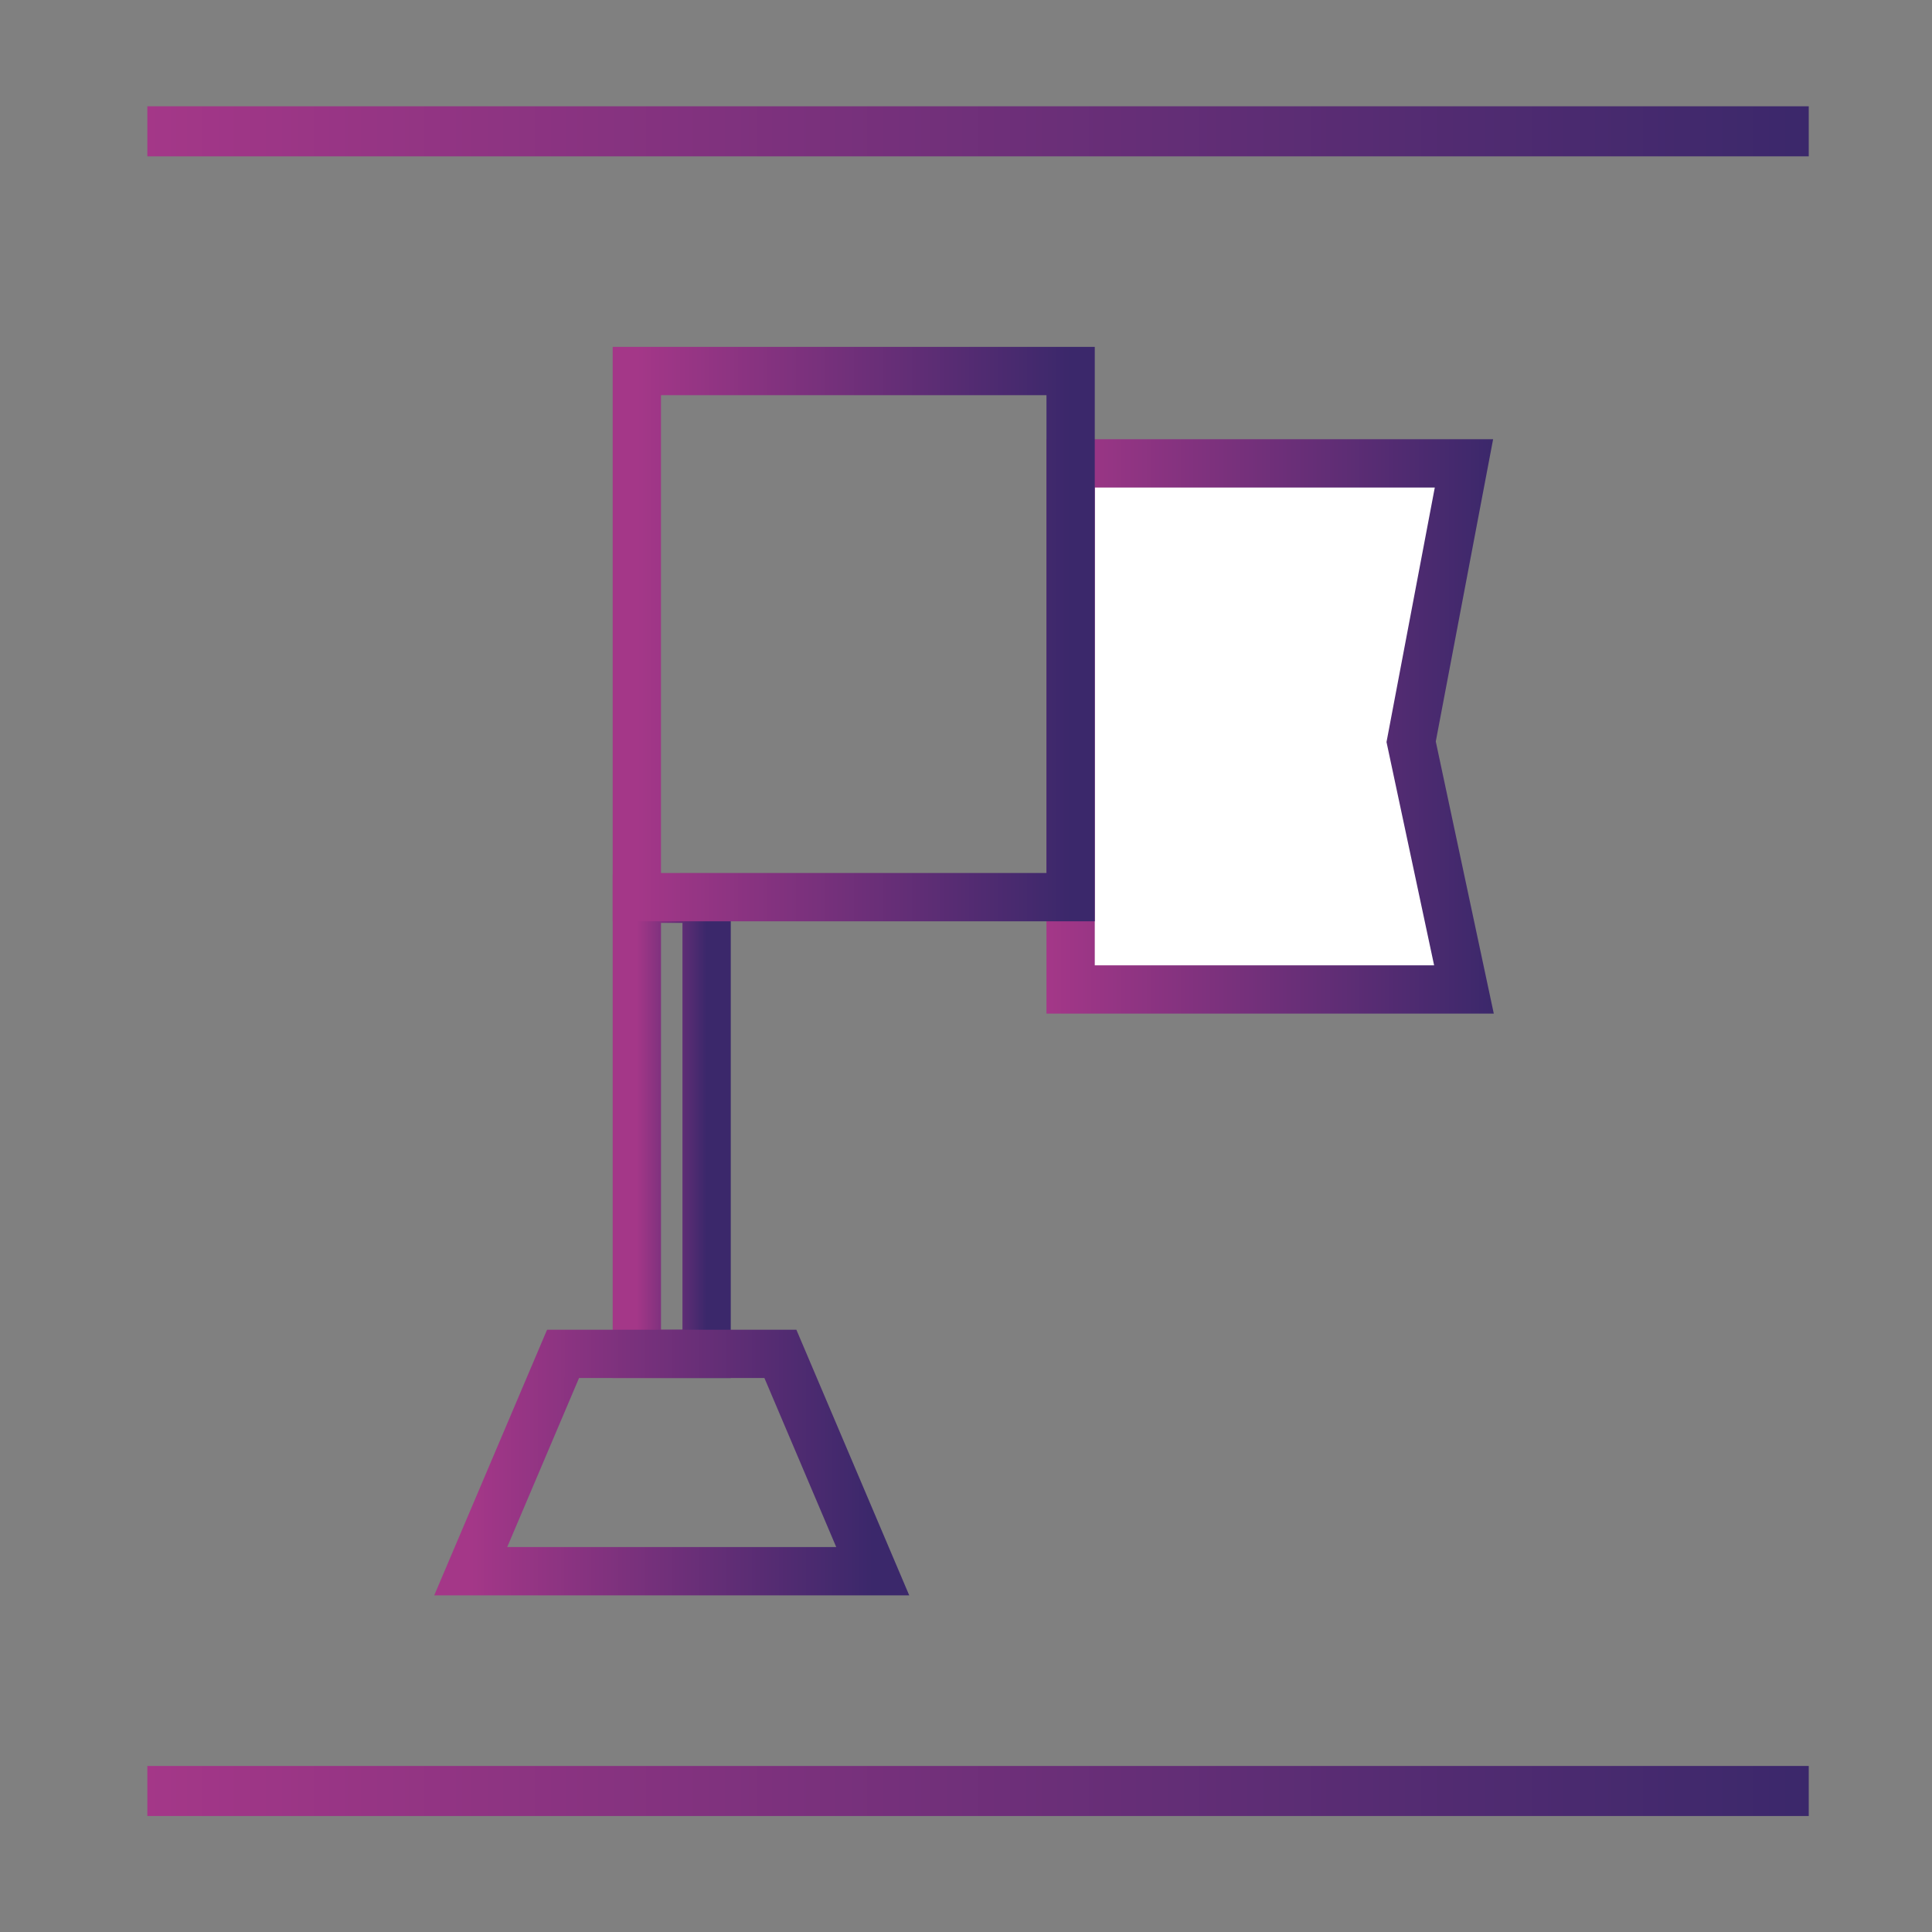 <?xml version="1.0" encoding="UTF-8" standalone="no"?>
<!-- Generator: Adobe Illustrator 16.0.0, SVG Export Plug-In . SVG Version: 6.00 Build 0)  -->

<svg
   xmlns:dc="http://purl.org/dc/elements/1.1/"
   xmlns:cc="http://creativecommons.org/ns#"
   xmlns:rdf="http://www.w3.org/1999/02/22-rdf-syntax-ns#"
   xmlns:svg="http://www.w3.org/2000/svg"
   xmlns="http://www.w3.org/2000/svg"
   xmlns:xlink="http://www.w3.org/1999/xlink"
   xmlns:sodipodi="http://sodipodi.sourceforge.net/DTD/sodipodi-0.dtd"
   xmlns:inkscape="http://www.inkscape.org/namespaces/inkscape"
   version="1.1"
   id="Layer_1"
   x="0px"
   y="0px"
   width="200px"
   height="200px"
   viewBox="0 0 200 200"
   enable-background="new 0 0 200 200"
   xml:space="preserve"
   inkscape:version="0.48.4 r9939"
   sodipodi:docname="places icone App-28.svg"><rect x="0" y="0" width="200" height="200" fill="#808080" stroke="none"/><defs
     id="defs49"><linearGradient
       inkscape:collect="always"
       xlink:href="#SVGID_1_"
       id="linearGradient3802"
       x1="15.253"
       y1="185.403"
       x2="187.241"
       y2="185.403"
       gradientUnits="userSpaceOnUse" /><linearGradient
       inkscape:collect="always"
       xlink:href="#SVGID_1_"
       id="linearGradient3804"
       x1="15.253"
       y1="13.594"
       x2="187.241"
       y2="13.594"
       gradientUnits="userSpaceOnUse" /><linearGradient
       inkscape:collect="always"
       xlink:href="#SVGID_1_"
       id="linearGradient3824"
       x1="65.926"
       y1="65.641"
       x2="110.83"
       y2="65.641"
       gradientUnits="userSpaceOnUse" /><linearGradient
       inkscape:collect="always"
       xlink:href="#SVGID_1_"
       id="linearGradient3832"
       x1="65.926"
       y1="116.596"
       x2="73.148"
       y2="116.596"
       gradientUnits="userSpaceOnUse" /><linearGradient
       inkscape:collect="always"
       xlink:href="#SVGID_1_"
       id="linearGradient3840"
       x1="48.729"
       y1="151.401"
       x2="90.345"
       y2="151.401"
       gradientUnits="userSpaceOnUse" /></defs><sodipodi:namedview
     pagecolor="#ffffff"
     bordercolor="#666666"
     borderopacity="1"
     objecttolerance="10"
     gridtolerance="10"
     guidetolerance="10"
     inkscape:pageopacity="0"
     inkscape:pageshadow="2"
     inkscape:window-width="1861"
     inkscape:window-height="1056"
     id="namedview47"
     showgrid="false"
     inkscape:zoom="4.1048924"
     inkscape:cx="57.124333"
     inkscape:cy="100"
     inkscape:window-x="59"
     inkscape:window-y="24"
     inkscape:window-maximized="1"
     inkscape:current-layer="Layer_1" /><linearGradient
     id="SVGID_1_"
     gradientUnits="userSpaceOnUse"
     x1="108.331"
     y1="75.198"
     x2="154.637"
     y2="75.198"><stop
       offset="0"
       style="stop-color:#a43788;stop-opacity:1;"
       id="stop4" /><stop
       offset="1"
       style="stop-color:#3b286b;stop-opacity:1;"
       id="stop6" /></linearGradient><polygon
     fill="#FFFFFF"
     stroke="url(#SVGID_1_)"
     stroke-width="5"
     stroke-miterlimit="10"
     points="151.548,47.967 110.831,47.967   110.831,102.43 151.548,102.43 146.081,76.787 "
     id="polygon8" /><linearGradient
     id="SVGID_2_"
     gradientUnits="userSpaceOnUse"
     x1="15.253"
     y1="13.595"
     x2="187.241"
     y2="13.595"><stop
       offset="0"
       style="stop-color:#00965E"
       id="stop11" /><stop
       offset="1"
       style="stop-color:#E5BB30"
       id="stop13" /></linearGradient><rect
     x="15.253"
     y="11.003"
     fill="url(#SVGID_2_)"
     width="171.988"
     height="5.182"
     id="rect15"
     style="fill-opacity:1.0;fill:url(#linearGradient3804)" /><linearGradient
     id="SVGID_3_"
     gradientUnits="userSpaceOnUse"
     x1="15.253"
     y1="185.403"
     x2="187.241"
     y2="185.403"><stop
       offset="0"
       style="stop-color:#00965E"
       id="stop18" /><stop
       offset="1"
       style="stop-color:#E5BB30"
       id="stop20" /></linearGradient><rect
     x="15.253"
     y="182.812"
     fill="url(#SVGID_3_)"
     width="171.988"
     height="5.182"
     id="rect22"
     style="fill-opacity:1.0;fill:url(#linearGradient3802)" /><linearGradient
     id="SVGID_4_"
     gradientUnits="userSpaceOnUse"
     x1="63.426"
     y1="116.596"
     x2="75.647"
     y2="116.596"
     xlink:href="#SVGID_1_"><stop
       offset="0"
       style="stop-color:#00965E"
       id="stop25" /><stop
       offset="1"
       style="stop-color:#E5BB30"
       id="stop27" /></linearGradient><rect
     x="65.926"
     y="93.039"
     fill="#FFFFFF"
     stroke="url(#SVGID_4_)"
     stroke-width="5"
     stroke-miterlimit="10"
     width="7.222"
     height="47.113"
     id="rect29"
     style="fill:none;fill-opacity:1;stroke:url(#linearGradient3832)" /><path
     fill="none"
     stroke="#000000"
     stroke-width="4"
     stroke-miterlimit="10"
     d="M104.696,95.105"
     id="path31" /><linearGradient
     id="SVGID_5_"
     gradientUnits="userSpaceOnUse"
     x1="63.426"
     y1="65.641"
     x2="113.331"
     y2="65.641"><stop
       offset="0"
       style="stop-color:#00965E"
       id="stop34" /><stop
       offset="1"
       style="stop-color:#E5BB30"
       id="stop36" /></linearGradient><rect
     x="65.926"
     y="38.409"
     fill="#FFFFFF"
     stroke="url(#SVGID_5_)"
     stroke-width="5"
     stroke-miterlimit="10"
     width="44.904"
     height="54.463"
     id="rect38"
     style="fill:none;fill-opacity:1;stroke:url(#linearGradient3824)" /><linearGradient
     id="SVGID_6_"
     gradientUnits="userSpaceOnUse"
     x1="44.95"
     y1="151.401"
     x2="94.123"
     y2="151.401"
     xlink:href="#SVGID_1_"><stop
       offset="0"
       style="stop-color:#00965E"
       id="stop41" /><stop
       offset="1"
       style="stop-color:#E5BB30"
       id="stop43" /></linearGradient><polygon
     fill="#FFFFFF"
     stroke="url(#SVGID_6_)"
     stroke-width="5"
     stroke-miterlimit="10"
     points="90.345,162.651 48.729,162.651   58.287,140.152 80.786,140.152 "
     id="polygon45"
     style="fill:none;fill-opacity:1;stroke:url(#linearGradient3840)" /></svg>